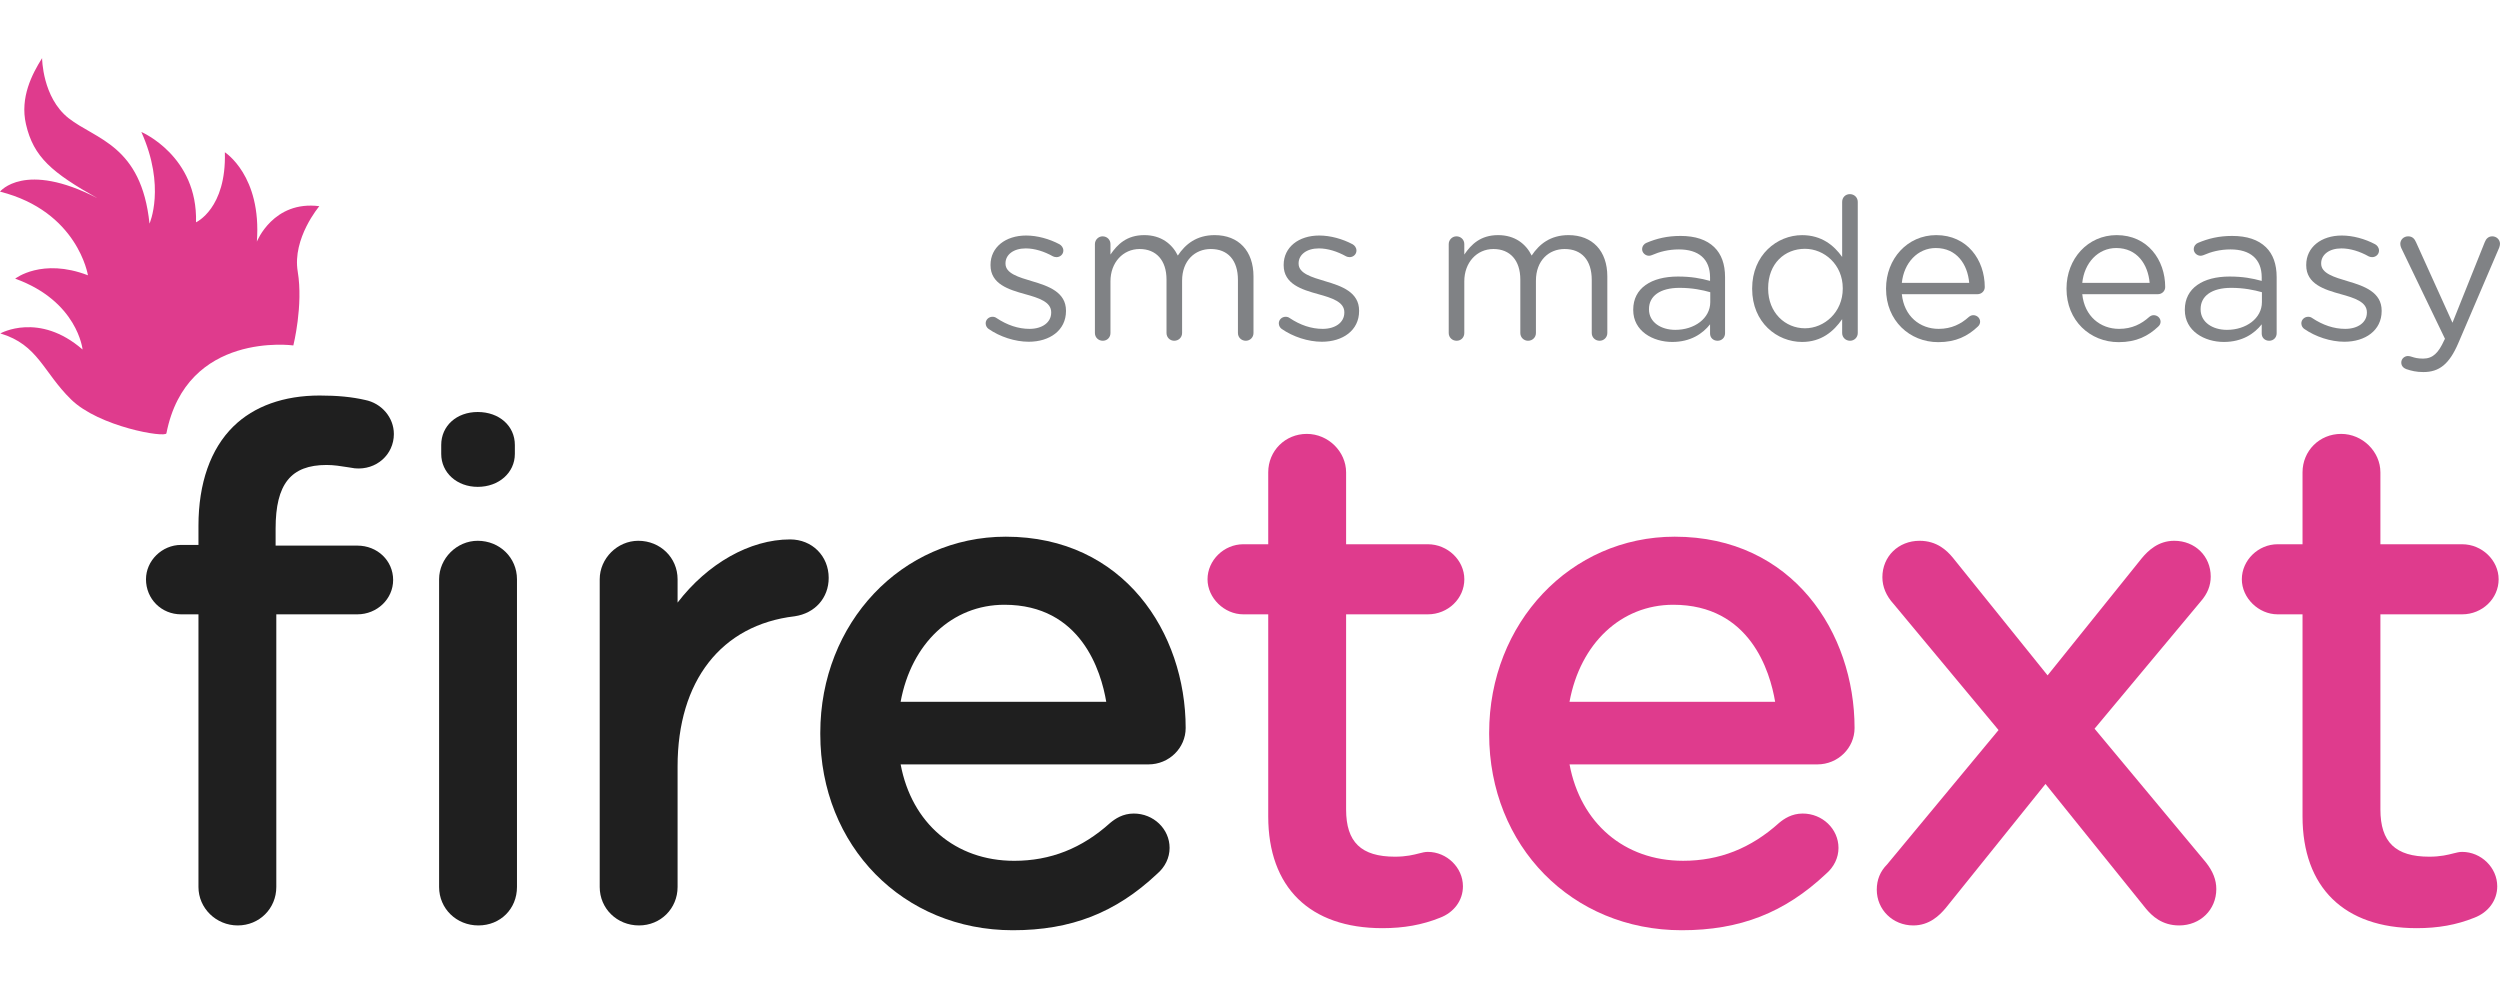 <svg width="86" height="34" viewBox="0 0 86 34" fill="none" xmlns="http://www.w3.org/2000/svg">
<g clip-path="url(#clip0_2384_5608)">
<path d="M16.432 18.603C15.713 18.603 15.105 19.21 15.105 19.927V30.512C15.105 31.254 15.699 31.835 16.456 31.835C17.213 31.835 17.784 31.266 17.784 30.512V19.927C17.784 19.185 17.19 18.603 16.432 18.603Z" fill="#1F1F1F"/>
<path d="M16.433 16.748C17.162 16.748 17.711 16.26 17.711 15.614V15.307C17.711 14.65 17.174 14.173 16.433 14.173C15.706 14.173 15.178 14.65 15.178 15.307V15.614C15.178 16.26 15.718 16.748 16.433 16.748Z" fill="#1F1F1F"/>
<path d="M11.235 15.995C11.482 15.995 11.727 16.034 11.976 16.074L12.204 16.11C12.947 16.181 13.549 15.637 13.549 14.93C13.549 14.363 13.128 13.87 12.557 13.758C12.105 13.654 11.609 13.606 10.994 13.606C9.764 13.606 8.74 13.973 8.031 14.667C7.243 15.439 6.827 16.622 6.827 18.088V18.745H6.229C5.574 18.745 5.022 19.286 5.022 19.927C5.022 20.604 5.552 21.133 6.229 21.133H6.827V30.512C6.827 31.241 7.433 31.835 8.178 31.835C8.922 31.835 9.505 31.254 9.505 30.512V21.133H12.293C12.972 21.133 13.524 20.603 13.524 19.951C13.524 19.288 12.984 18.769 12.293 18.769H9.481V18.183C9.481 16.649 10.006 15.995 11.235 15.995Z" fill="#1F1F1F"/>
<path d="M27.18 18.556C25.793 18.556 24.337 19.389 23.309 20.729V19.927C23.309 19.185 22.715 18.603 21.957 18.603C21.238 18.603 20.63 19.21 20.63 19.927V30.512C20.63 31.254 21.224 31.835 21.982 31.835C22.726 31.835 23.309 31.254 23.309 30.512V26.363C23.309 23.426 24.812 21.496 27.337 21.2C28.037 21.097 28.507 20.567 28.507 19.88C28.507 19.125 27.936 18.556 27.18 18.556Z" fill="#1F1F1F"/>
<path d="M34.551 20.804C37.193 20.804 37.88 23.099 38.055 24.143H30.981C31.349 22.134 32.757 20.804 34.551 20.804ZM40.787 25.043C40.787 21.773 38.662 18.462 34.599 18.462C31.021 18.462 28.218 21.425 28.218 25.208V25.255C28.218 29.1 31.065 32 34.84 32C36.847 32 38.38 31.4 39.804 30.061C40.081 29.824 40.234 29.506 40.234 29.167C40.234 28.516 39.682 27.986 39.003 27.986C38.625 27.986 38.365 28.164 38.194 28.305C37.219 29.184 36.137 29.612 34.888 29.612C32.869 29.612 31.361 28.32 30.982 26.295H39.508C40.214 26.295 40.787 25.733 40.787 25.043Z" fill="#1F1F1F"/>
<path d="M49.118 21.133C49.81 21.133 50.373 20.592 50.373 19.927C50.373 19.274 49.799 18.722 49.118 18.722H46.306V16.25C46.306 15.533 45.688 14.926 44.955 14.926C44.211 14.926 43.627 15.508 43.627 16.25V18.722H42.77C42.103 18.722 41.539 19.274 41.539 19.927C41.539 20.57 42.114 21.133 42.77 21.133H43.627V28.083C43.627 30.527 45.059 31.929 47.554 31.929C48.295 31.929 48.925 31.815 49.532 31.572C50.021 31.388 50.325 30.972 50.325 30.488C50.325 29.847 49.772 29.305 49.118 29.305C49.019 29.305 48.928 29.328 48.811 29.358C48.638 29.403 48.377 29.47 47.987 29.47C46.825 29.47 46.306 28.97 46.306 27.848V21.133H49.118Z" fill="#DF3B8D"/>
<path d="M57.56 20.804C60.203 20.804 60.89 23.098 61.065 24.143H53.991C54.359 22.134 55.766 20.804 57.56 20.804ZM57.609 18.462C54.03 18.462 51.227 21.425 51.227 25.208V25.255C51.227 29.1 54.074 32 57.849 32C59.856 32 61.39 31.4 62.814 30.061C63.091 29.824 63.244 29.506 63.244 29.168C63.244 28.516 62.692 27.986 62.013 27.986C61.636 27.986 61.375 28.164 61.204 28.305C60.229 29.184 59.147 29.611 57.898 29.611C55.879 29.611 54.371 28.319 53.992 26.295H62.518C63.224 26.295 63.797 25.733 63.797 25.043C63.797 21.773 61.672 18.462 57.609 18.462Z" fill="#DF3B8D"/>
<path d="M72.053 25.067L75.709 20.685C75.938 20.423 76.049 20.144 76.049 19.833C76.049 19.132 75.509 18.603 74.794 18.603C74.242 18.603 73.892 18.945 73.675 19.206L70.437 23.233L67.171 19.176C66.966 18.93 66.624 18.603 66.034 18.603C65.304 18.603 64.754 19.142 64.754 19.857C64.754 20.185 64.885 20.496 65.136 20.772L68.75 25.114L64.914 29.739C64.68 29.973 64.561 30.264 64.561 30.605C64.561 31.295 65.113 31.835 65.817 31.835C66.368 31.835 66.717 31.494 66.935 31.233L70.365 26.968L73.824 31.262C74.03 31.508 74.371 31.835 74.962 31.835C75.691 31.835 76.241 31.296 76.241 30.582C76.241 30.269 76.125 29.971 75.883 29.666L72.053 25.067Z" fill="#DF3B8D"/>
<path d="M84.698 29.305C84.6 29.305 84.51 29.328 84.391 29.358C84.218 29.403 83.957 29.47 83.567 29.47C82.405 29.47 81.886 28.97 81.886 27.847V21.133H84.698C85.39 21.133 85.953 20.592 85.953 19.927C85.953 19.274 85.378 18.722 84.698 18.722H81.886V16.25C81.886 15.533 81.267 14.926 80.535 14.926C79.79 14.926 79.207 15.508 79.207 16.25V18.722H78.35C77.683 18.722 77.119 19.274 77.119 19.927C77.119 20.57 77.694 21.133 78.35 21.133H79.207V28.083C79.207 30.527 80.638 31.929 83.133 31.929C83.875 31.929 84.505 31.815 85.111 31.572C85.601 31.388 85.905 30.972 85.905 30.488C85.905 29.847 85.352 29.305 84.698 29.305Z" fill="#DF3B8D"/>
<path d="M34.005 11.313C33.956 11.279 33.907 11.211 33.907 11.122C33.907 10.999 34.011 10.897 34.143 10.897C34.192 10.897 34.241 10.911 34.276 10.938C34.645 11.184 35.028 11.313 35.417 11.313C35.849 11.313 36.161 11.095 36.161 10.754V10.74C36.161 10.386 35.737 10.249 35.264 10.119C34.7 9.963 34.074 9.772 34.074 9.125V9.111C34.074 8.505 34.589 8.102 35.299 8.102C35.681 8.102 36.099 8.218 36.447 8.403C36.516 8.443 36.579 8.518 36.579 8.621C36.579 8.744 36.474 8.846 36.343 8.846C36.294 8.846 36.252 8.832 36.224 8.819C35.918 8.648 35.591 8.545 35.285 8.545C34.86 8.545 34.589 8.764 34.589 9.057V9.07C34.589 9.405 35.034 9.534 35.514 9.677C36.071 9.841 36.67 10.052 36.67 10.686V10.7C36.67 11.367 36.106 11.756 35.389 11.756C34.916 11.756 34.394 11.585 34.005 11.313Z" fill="#808285"/>
<path d="M37.665 8.396C37.665 8.253 37.783 8.13 37.929 8.13C38.082 8.13 38.2 8.246 38.2 8.396V8.757C38.437 8.409 38.757 8.088 39.362 8.088C39.947 8.088 40.323 8.396 40.517 8.791C40.775 8.403 41.158 8.088 41.784 8.088C42.612 8.088 43.12 8.635 43.12 9.507V11.456C43.12 11.606 43.002 11.722 42.856 11.722C42.703 11.722 42.585 11.606 42.585 11.456V9.629C42.585 8.948 42.236 8.566 41.652 8.566C41.109 8.566 40.664 8.961 40.664 9.656V11.456C40.664 11.606 40.546 11.722 40.392 11.722C40.246 11.722 40.128 11.606 40.128 11.456V9.616C40.128 8.955 39.773 8.566 39.203 8.566C38.632 8.566 38.2 9.029 38.2 9.677V11.456C38.2 11.606 38.089 11.722 37.936 11.722C37.783 11.722 37.665 11.606 37.665 11.456V8.396Z" fill="#808285"/>
<path d="M44.088 11.313C44.04 11.279 43.991 11.211 43.991 11.122C43.991 10.999 44.095 10.897 44.227 10.897C44.276 10.897 44.325 10.911 44.36 10.938C44.728 11.184 45.11 11.313 45.501 11.313C45.932 11.313 46.245 11.095 46.245 10.754V10.74C46.245 10.386 45.821 10.249 45.348 10.119C44.784 9.963 44.158 9.772 44.158 9.125V9.111C44.158 8.505 44.672 8.102 45.382 8.102C45.765 8.102 46.183 8.218 46.53 8.403C46.6 8.443 46.662 8.518 46.662 8.621C46.662 8.744 46.558 8.846 46.426 8.846C46.378 8.846 46.336 8.832 46.308 8.819C46.001 8.648 45.675 8.545 45.368 8.545C44.944 8.545 44.672 8.764 44.672 9.057V9.07C44.672 9.405 45.118 9.534 45.598 9.677C46.155 9.841 46.753 10.052 46.753 10.686V10.7C46.753 11.367 46.19 11.756 45.472 11.756C44.999 11.756 44.478 11.585 44.088 11.313Z" fill="#808285"/>
<path d="M49.836 8.396C49.836 8.253 49.954 8.13 50.101 8.13C50.254 8.13 50.372 8.246 50.372 8.396V8.757C50.609 8.409 50.929 8.088 51.534 8.088C52.119 8.088 52.495 8.396 52.689 8.791C52.947 8.403 53.329 8.088 53.956 8.088C54.783 8.088 55.292 8.635 55.292 9.507V11.456C55.292 11.606 55.173 11.722 55.027 11.722C54.874 11.722 54.756 11.606 54.756 11.456V9.629C54.756 8.948 54.408 8.566 53.823 8.566C53.281 8.566 52.836 8.961 52.836 9.656V11.456C52.836 11.606 52.717 11.722 52.564 11.722C52.418 11.722 52.299 11.606 52.299 11.456V9.616C52.299 8.955 51.945 8.566 51.374 8.566C50.803 8.566 50.372 9.029 50.372 9.677V11.456C50.372 11.606 50.261 11.722 50.108 11.722C49.954 11.722 49.836 11.606 49.836 11.456V8.396Z" fill="#808285"/>
<path d="M56.183 10.666V10.652C56.183 9.909 56.808 9.513 57.72 9.513C58.179 9.513 58.507 9.575 58.826 9.663V9.541C58.826 8.907 58.43 8.58 57.755 8.58C57.393 8.58 57.087 8.661 56.822 8.777C56.788 8.791 56.753 8.798 56.725 8.798C56.6 8.798 56.489 8.695 56.489 8.573C56.489 8.464 56.565 8.382 56.635 8.355C56.989 8.205 57.351 8.116 57.811 8.116C58.319 8.116 58.708 8.246 58.973 8.505C59.217 8.744 59.342 9.084 59.342 9.534V11.463C59.342 11.613 59.23 11.722 59.084 11.722C58.931 11.722 58.826 11.613 58.826 11.476V11.156C58.576 11.476 58.158 11.763 57.526 11.763C56.857 11.763 56.183 11.388 56.183 10.666ZM58.833 10.393V10.052C58.569 9.977 58.215 9.902 57.776 9.902C57.101 9.902 56.725 10.188 56.725 10.631V10.645C56.725 11.088 57.142 11.347 57.63 11.347C58.291 11.347 58.833 10.952 58.833 10.393Z" fill="#808285"/>
<path d="M63.907 11.456C63.907 11.606 63.788 11.722 63.642 11.722C63.489 11.722 63.37 11.606 63.37 11.456V10.979C63.078 11.402 62.654 11.763 61.992 11.763C61.13 11.763 60.274 11.095 60.274 9.936V9.923C60.274 8.77 61.13 8.089 61.992 8.089C62.661 8.089 63.092 8.443 63.37 8.839V6.945C63.37 6.794 63.482 6.678 63.635 6.678C63.788 6.678 63.907 6.794 63.907 6.945V11.456ZM60.824 9.915V9.929C60.824 10.761 61.415 11.293 62.09 11.293C62.758 11.293 63.391 10.74 63.391 9.929V9.915C63.391 9.104 62.758 8.559 62.09 8.559C61.394 8.559 60.824 9.064 60.824 9.915Z" fill="#808285"/>
<path d="M66.676 11.77C65.688 11.77 64.88 11.027 64.88 9.936V9.923C64.88 8.906 65.611 8.088 66.606 8.088C67.671 8.088 68.276 8.941 68.276 9.875C68.276 10.018 68.158 10.12 68.026 10.12H65.423C65.5 10.883 66.049 11.313 66.69 11.313C67.135 11.313 67.462 11.142 67.726 10.904C67.769 10.87 67.817 10.842 67.879 10.842C68.012 10.842 68.116 10.944 68.116 11.068C68.116 11.129 68.088 11.19 68.033 11.238C67.692 11.558 67.288 11.77 66.676 11.77ZM67.741 9.731C67.685 9.091 67.309 8.532 66.592 8.532C65.966 8.532 65.493 9.043 65.423 9.731H67.741Z" fill="#808285"/>
<path d="M72.883 11.77C71.894 11.77 71.088 11.027 71.088 9.936V9.923C71.088 8.906 71.818 8.088 72.813 8.088C73.878 8.088 74.483 8.941 74.483 9.875C74.483 10.018 74.365 10.12 74.233 10.12H71.63C71.707 10.883 72.256 11.313 72.897 11.313C73.342 11.313 73.669 11.142 73.933 10.904C73.975 10.87 74.024 10.842 74.087 10.842C74.219 10.842 74.324 10.944 74.324 11.068C74.324 11.129 74.296 11.19 74.24 11.238C73.899 11.558 73.495 11.77 72.883 11.77ZM73.948 9.731C73.892 9.091 73.516 8.532 72.799 8.532C72.173 8.532 71.7 9.043 71.63 9.731H73.948Z" fill="#808285"/>
<path d="M75.158 10.666V10.652C75.158 9.909 75.784 9.513 76.696 9.513C77.155 9.513 77.483 9.575 77.803 9.663V9.541C77.803 8.907 77.406 8.58 76.731 8.58C76.369 8.58 76.063 8.661 75.799 8.777C75.764 8.791 75.729 8.798 75.701 8.798C75.576 8.798 75.465 8.695 75.465 8.573C75.465 8.464 75.541 8.382 75.611 8.355C75.966 8.205 76.328 8.116 76.787 8.116C77.295 8.116 77.684 8.246 77.949 8.505C78.192 8.744 78.317 9.084 78.317 9.534V11.463C78.317 11.613 78.206 11.722 78.06 11.722C77.907 11.722 77.803 11.613 77.803 11.476V11.156C77.552 11.476 77.135 11.763 76.501 11.763C75.834 11.763 75.158 11.388 75.158 10.666ZM77.81 10.393V10.052C77.545 9.977 77.191 9.902 76.752 9.902C76.077 9.902 75.701 10.188 75.701 10.631V10.645C75.701 11.088 76.118 11.347 76.606 11.347C77.267 11.347 77.81 10.952 77.81 10.393Z" fill="#808285"/>
<path d="M79.264 11.313C79.215 11.279 79.166 11.211 79.166 11.122C79.166 10.999 79.271 10.897 79.403 10.897C79.451 10.897 79.5 10.911 79.535 10.938C79.904 11.184 80.286 11.313 80.677 11.313C81.108 11.313 81.421 11.095 81.421 10.754V10.74C81.421 10.386 80.997 10.249 80.523 10.119C79.96 9.963 79.334 9.772 79.334 9.125V9.111C79.334 8.505 79.848 8.102 80.558 8.102C80.941 8.102 81.358 8.218 81.706 8.403C81.776 8.443 81.838 8.518 81.838 8.621C81.838 8.744 81.734 8.846 81.601 8.846C81.553 8.846 81.511 8.832 81.483 8.819C81.177 8.648 80.85 8.545 80.544 8.545C80.12 8.545 79.848 8.764 79.848 9.057V9.07C79.848 9.405 80.293 9.534 80.773 9.677C81.33 9.841 81.929 10.052 81.929 10.686V10.7C81.929 11.367 81.365 11.756 80.648 11.756C80.175 11.756 79.653 11.585 79.264 11.313Z" fill="#808285"/>
<path d="M82.771 12.696C82.687 12.662 82.604 12.594 82.604 12.471C82.604 12.342 82.715 12.247 82.834 12.247C82.882 12.247 82.924 12.261 82.966 12.274C83.07 12.308 83.175 12.336 83.356 12.336C83.69 12.336 83.884 12.138 84.079 11.708L84.107 11.654L82.604 8.532C82.583 8.485 82.57 8.436 82.57 8.389C82.57 8.246 82.687 8.13 82.841 8.13C82.987 8.13 83.063 8.218 83.112 8.334L84.365 11.102L85.477 8.327C85.52 8.218 85.597 8.13 85.736 8.13C85.882 8.13 86 8.246 86 8.389C86 8.43 85.986 8.477 85.972 8.519L84.566 11.803C84.253 12.533 83.906 12.799 83.363 12.799C83.126 12.799 82.952 12.758 82.771 12.696Z" fill="#808285"/>
<path d="M5.725 14.905C5.693 15.068 3.406 14.683 2.445 13.741C1.483 12.8 1.314 11.858 0.012 11.47C0.012 11.47 1.34 10.719 2.841 12.024C2.841 12.024 2.671 10.362 0.522 9.586C0.522 9.586 1.442 8.861 3.025 9.47C3.025 9.47 2.679 7.27 0 6.592C0 6.592 0.846 5.522 3.351 6.818C1.791 5.939 1.153 5.406 0.893 4.272C0.683 3.354 1.102 2.55 1.448 2C1.448 2 1.454 3.35 2.358 4.064C3.293 4.801 4.864 4.99 5.143 7.692C5.143 7.692 5.71 6.424 4.862 4.539C4.862 4.539 6.806 5.365 6.743 7.647C6.743 7.647 7.792 7.177 7.735 5.238C7.735 5.238 9.006 6.04 8.836 8.312C8.836 8.312 9.399 6.889 10.985 7.093C10.985 7.093 10.05 8.194 10.242 9.344C10.436 10.508 10.091 11.883 10.091 11.883C10.091 11.883 6.417 11.375 5.725 14.905Z" fill="#DF3B8D"/>
</g>
<defs>
<clipPath id="clip0_2384_5608">
<rect width="86" height="34" fill="white"/>
</clipPath>
</defs>
</svg>
